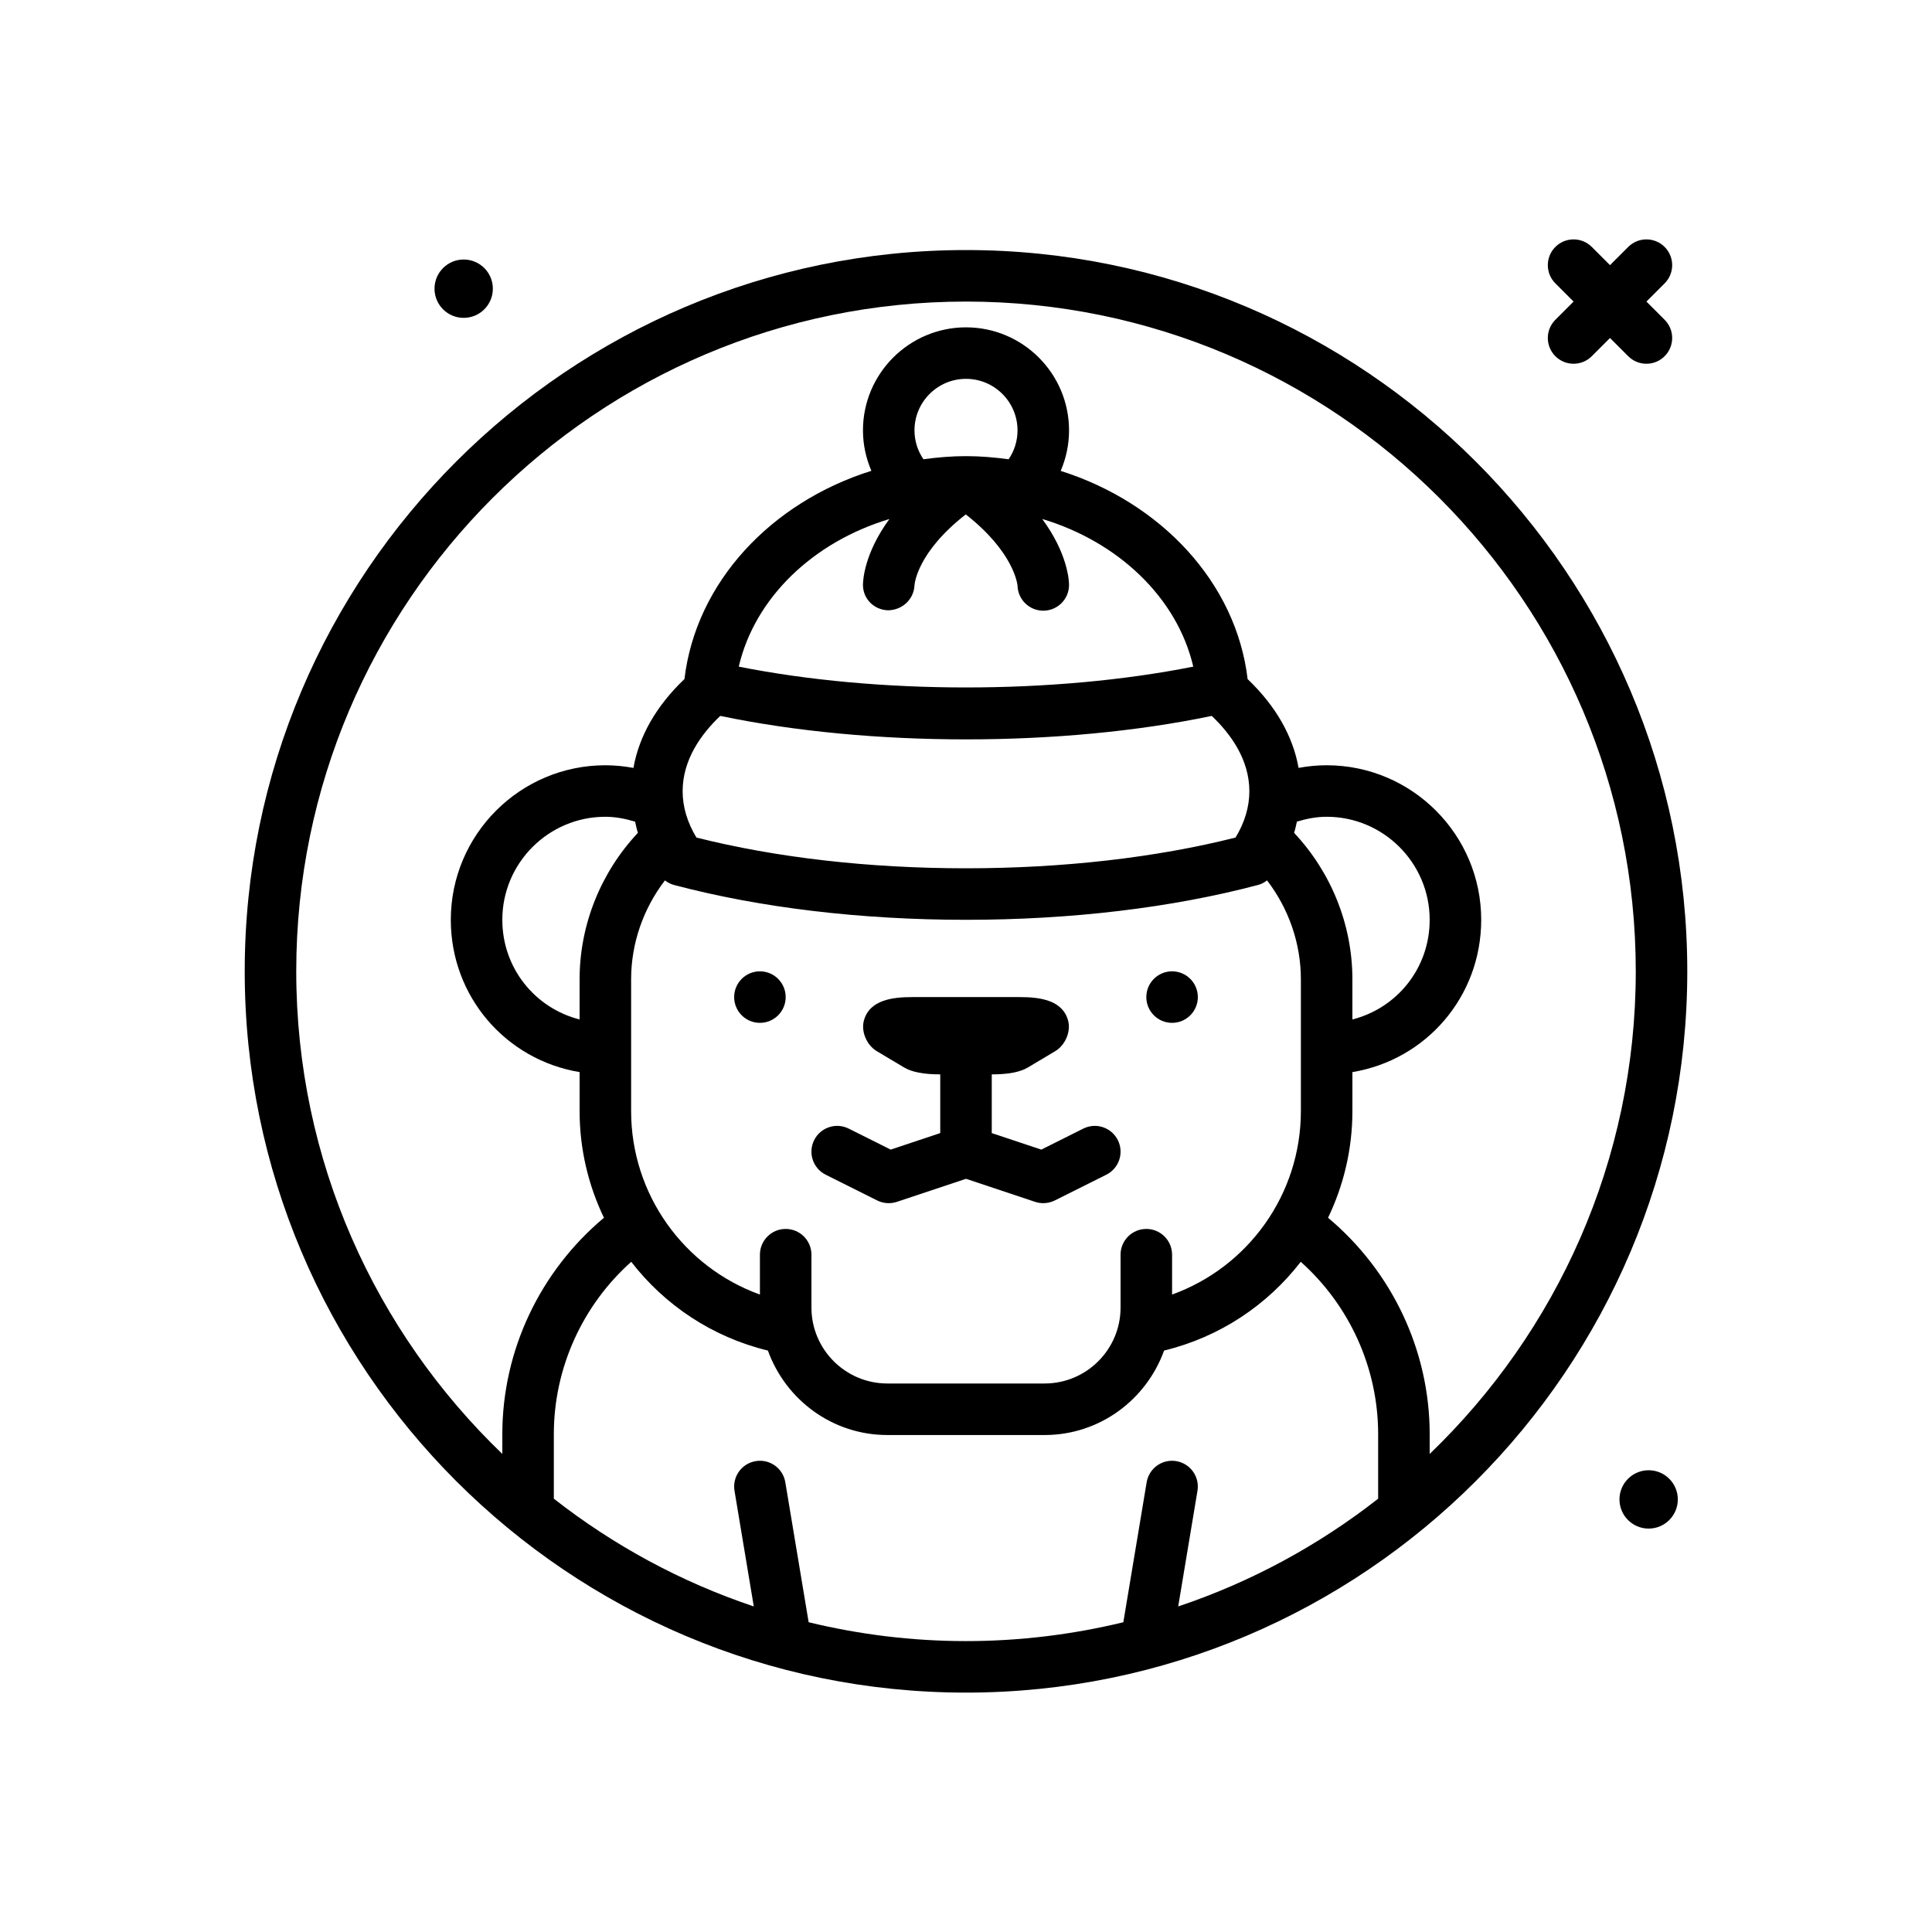<svg id="avatar11" enable-background="new 0 0 300 300" height="512" viewBox="0 0 300 300" width="512" xmlns="http://www.w3.org/2000/svg"><g><path d="m150 38.828c-61.758 0-112 50.242-112 112s50.242 112 112 112 112-50.242 112-112-50.242-112-112-112zm-24.433 213.074-3.622-21.732c-.363-2.176-2.404-3.654-4.604-3.287-2.178.363-3.65 2.424-3.287 4.604l2.993 17.96c-11.344-3.801-21.817-9.502-31.048-16.733v-10.016c0-10.266 4.438-19.999 12.018-26.767 5.188 6.717 12.572 11.686 21.222 13.784 2.753 7.621 9.99 13.114 18.549 13.114h24.422c8.56 0 15.797-5.494 18.55-13.116 8.648-2.097 16.033-7.066 21.22-13.782 7.581 6.768 12.019 16.501 12.019 26.768v10.016c-9.231 7.231-19.704 12.932-31.048 16.733l2.993-17.96c.363-2.18-1.109-4.24-3.287-4.604-2.193-.369-4.24 1.111-4.604 3.287l-3.622 21.732c-7.842 1.896-16.017 2.926-24.433 2.926s-16.589-1.031-24.431-2.927zm-26.949-124.315c.137.58.248 1.163.435 1.736-5.761 6.134-9.053 14.281-9.053 22.741v6.238c-6.944-1.768-12-7.995-12-15.474 0-8.822 7.178-16 16-16 1.589 0 3.123.306 4.618.759zm43.382-60.759c0-4.412 3.588-8 8-8s8 3.588 8 8c0 1.625-.485 3.173-1.38 4.488-2.168-.294-4.37-.488-6.62-.488-2.248 0-4.446.193-6.61.484-.895-1.316-1.39-2.863-1.39-4.484zm-4.098 27.938c2.203-.031 3.977-1.682 4.096-3.842.012-.225.373-5.125 7.965-11.045 7.451 5.824 8.014 10.793 8.039 11.068.062 2.156 1.83 3.881 3.998 3.881h.018c2.209-.01 3.992-1.809 3.982-4.018-.003-.665-.213-4.856-4.159-10.223 11.814 3.551 20.948 12.216 23.45 22.927-21.673 4.311-48.903 4.311-70.576.001 2.494-10.716 11.576-19.369 23.389-22.921-3.932 5.38-4.106 9.585-4.104 10.251.01 2.165 1.74 3.866 3.902 3.921zm-26.06 16.4c23.273 4.859 53.043 4.859 76.316 0 2.924 2.771 5.842 6.771 5.842 11.689 0 2.434-.721 4.85-2.143 7.199-12.385 3.125-26.818 4.773-41.857 4.773s-29.473-1.648-41.857-4.773c-1.422-2.35-2.143-4.766-2.143-7.199 0-4.917 2.918-8.917 5.842-11.689zm94.158 15.662c8.822 0 16 7.178 16 16 0 7.489-5.055 13.707-12 15.472v-6.236c0-8.463-3.292-16.606-9.053-22.742.188-.574.299-1.158.436-1.739 1.493-.452 3.027-.755 4.617-.755zm-28 64c-2.209 0-4 1.791-4 4v8.211c0 6.5-5.289 11.789-11.789 11.789h-24.422c-6.5 0-11.789-5.289-11.789-11.789v-8.211c0-2.209-1.791-4-4-4s-4 1.791-4 4v6.19c-11.824-4.262-20-15.561-20-28.483v-20.471c0-5.581 1.894-10.977 5.251-15.355.413.313.868.566 1.376.701 13.365 3.545 29.055 5.418 45.373 5.418s32.008-1.873 45.373-5.418c.508-.135.964-.388 1.376-.701 3.357 4.379 5.251 9.773 5.251 15.355v20.471c0 12.92-8.178 24.22-20 28.483v-6.19c0-2.209-1.791-4-4-4zm44 34.94v-3.07c0-13.022-5.871-25.306-15.78-33.605 2.422-5.042 3.78-10.664 3.78-16.557v-6.061c11.44-1.893 20-11.705 20-23.646 0-13.234-10.766-24-24-24-1.476 0-2.93.146-4.358.408-.881-4.951-3.556-9.635-7.911-13.784-1.774-15.01-13.483-27.419-29.028-32.331.841-1.964 1.297-4.091 1.297-6.292 0-8.822-7.178-16-16-16s-16 7.178-16 16c0 2.193.466 4.313 1.306 6.278-15.575 4.895-27.242 17.295-29.025 32.335-4.363 4.153-7.042 8.842-7.923 13.799-1.429-.262-2.882-.412-4.358-.412-13.234 0-24 10.766-24 24 0 11.929 8.563 21.75 20 23.646v6.061c0 5.894 1.358 11.515 3.78 16.557-9.909 8.298-15.78 20.581-15.78 33.603v3.07c-19.701-18.936-32-45.521-32-74.939 0-57.346 46.654-104 104-104s104 46.654 104 104c0 29.419-12.299 56.004-32 74.94z"/><path d="m72 49.357c2.502 0 4.53-2.028 4.53-4.529 0-2.502-2.028-4.53-4.53-4.53-2.501 0-4.529 2.028-4.529 4.53s2.028 4.529 4.529 4.529z"/><path d="m256 228.299c-2.501 0-4.529 2.028-4.529 4.53 0 2.501 2.028 4.529 4.529 4.529 2.502 0 4.53-2.028 4.53-4.529 0-2.503-2.028-4.53-4.53-4.53z"/><path d="m241.516 55.312c.781.781 1.805 1.172 2.828 1.172s2.047-.391 2.828-1.172l2.828-2.828 2.828 2.828c.781.781 1.805 1.172 2.828 1.172s2.047-.391 2.828-1.172c1.562-1.562 1.562-4.094 0-5.656l-2.828-2.828 2.828-2.828c1.562-1.562 1.562-4.094 0-5.656s-4.094-1.562-5.656 0l-2.828 2.828-2.828-2.828c-1.562-1.562-4.094-1.562-5.656 0s-1.562 4.094 0 5.656l2.828 2.828-2.828 2.828c-1.563 1.563-1.563 4.094 0 5.656z"/><path d="m168.211 175.25-6.518 3.26-7.693-2.565v-9.117h.064c2.486 0 4.346-.357 5.529-1.062l4.256-2.539c1.551-.92 2.479-3.031 2.002-4.768-.883-3.219-4.484-3.631-7.523-3.631h-16.656c-3.039 0-6.641.412-7.523 3.631-.477 1.734.449 3.842 1.994 4.764l4.264 2.543c1.184.705 3.043 1.062 5.529 1.062h.064v9.117l-7.693 2.565-6.518-3.26c-1.979-.99-4.379-.188-5.367 1.789s-.188 4.379 1.789 5.367l8 4c.947.475 2.049.551 3.055.217l10.734-3.578 10.734 3.578c.412.137.84.205 1.266.205.615 0 1.229-.143 1.789-.422l8-4c1.977-.988 2.777-3.391 1.789-5.367s-3.385-2.779-5.367-1.789z"/><circle cx="118" cy="154.828" r="4"/><circle cx="182" cy="154.828" r="4"/></g></svg>